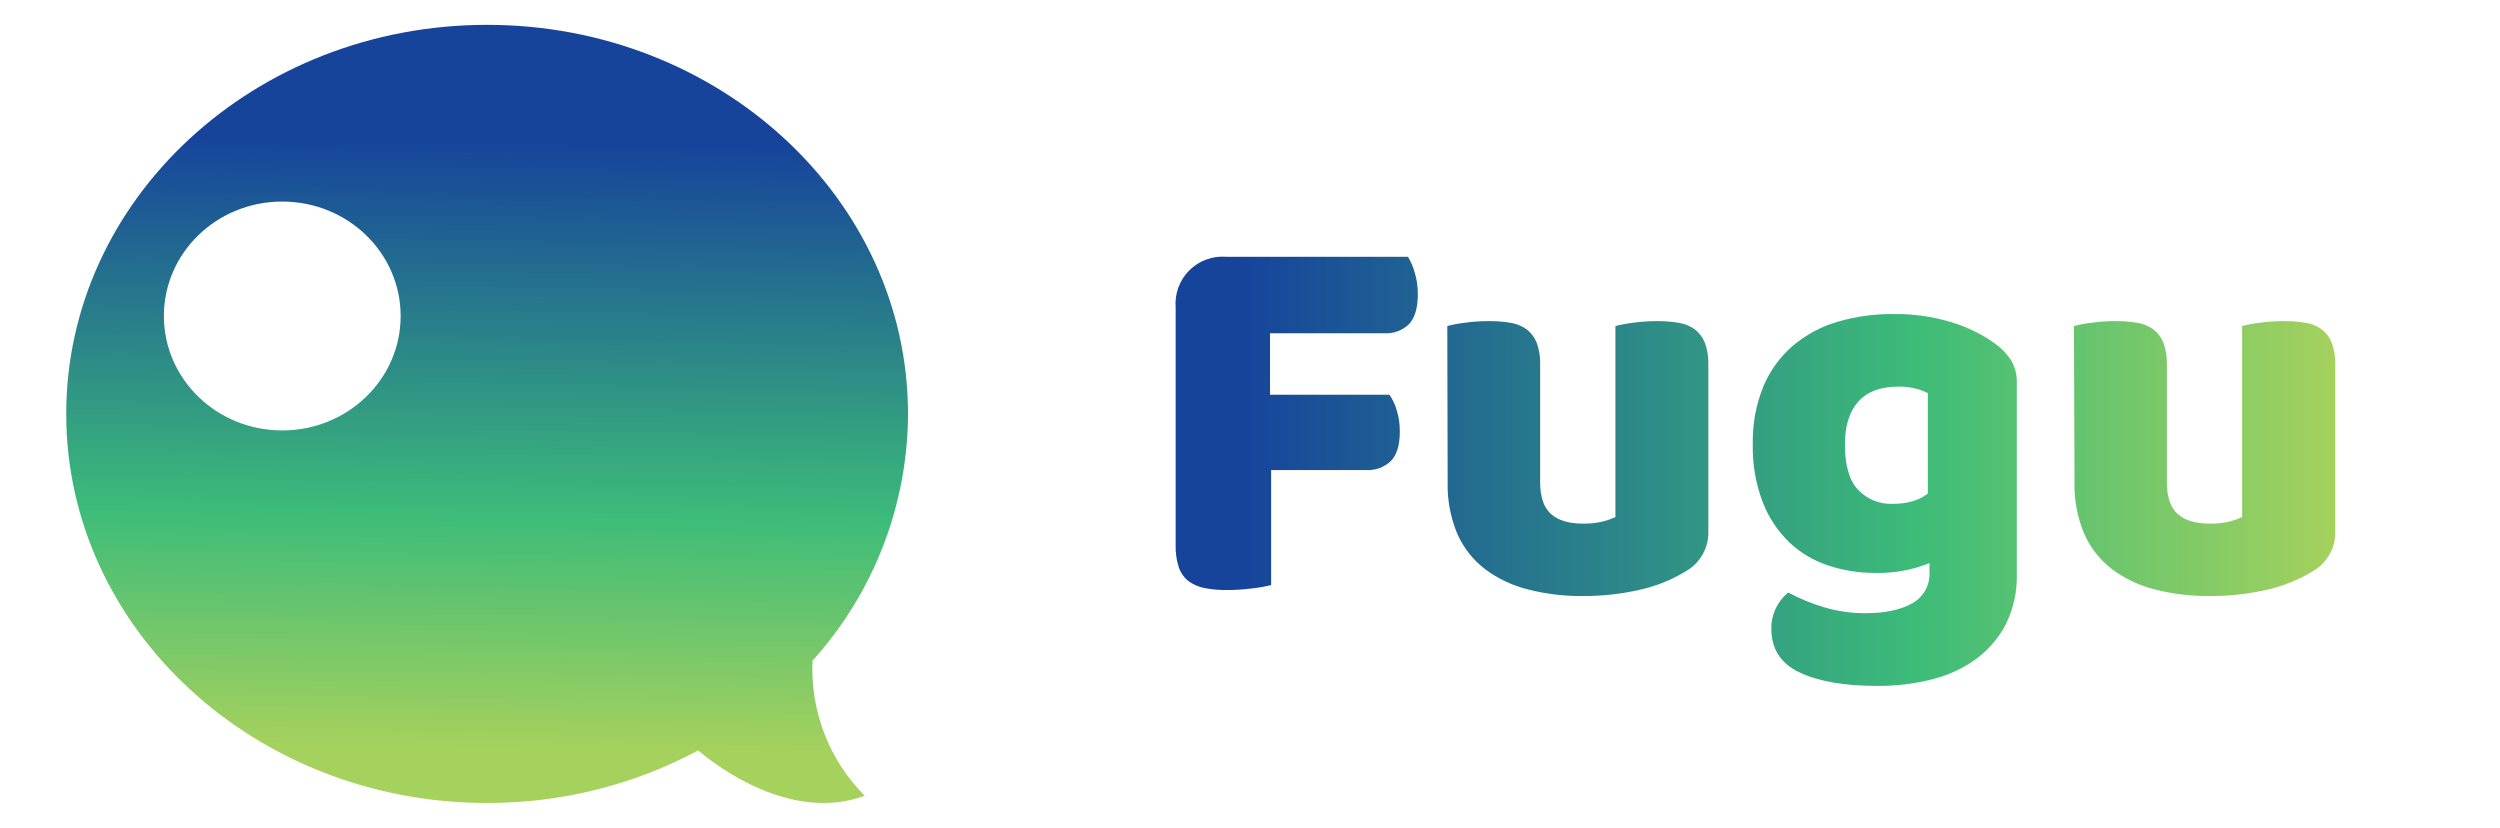 <?xml version="1.0" encoding="UTF-8"?>
<svg width="151px" height="50px" viewBox="0 0 151 50" version="1.1" xmlns="http://www.w3.org/2000/svg" xmlns:xlink="http://www.w3.org/1999/xlink">
    <!-- Generator: Sketch 63.1 (92452) - https://sketch.com -->
    <title>Fugu-Full-Logo</title>
    <desc>Created with Sketch.</desc>
    <defs>
        <linearGradient x1="50.619%" y1="9.997%" x2="49.376%" y2="90.416%" id="linearGradient-1">
            <stop stop-color="#16449B" offset="6%"></stop>
            <stop stop-color="#3DBC79" offset="64%"></stop>
            <stop stop-color="#A5D15D" offset="100%"></stop>
        </linearGradient>
        <linearGradient x1="0.064%" y1="64.412%" x2="478.357%" y2="64.412%" id="linearGradient-2">
            <stop stop-color="#16449B" offset="6%"></stop>
            <stop stop-color="#3DBC79" offset="64%"></stop>
            <stop stop-color="#A5D15D" offset="100%"></stop>
        </linearGradient>
        <linearGradient x1="-104.047%" y1="54.658%" x2="339.883%" y2="54.658%" id="linearGradient-3">
            <stop stop-color="#16449B" offset="6%"></stop>
            <stop stop-color="#3DBC79" offset="64%"></stop>
            <stop stop-color="#A5D15D" offset="100%"></stop>
        </linearGradient>
        <linearGradient x1="-218.523%" y1="42.315%" x2="220.367%" y2="42.315%" id="linearGradient-4">
            <stop stop-color="#16449B" offset="6%"></stop>
            <stop stop-color="#3DBC79" offset="64%"></stop>
            <stop stop-color="#A5D15D" offset="100%"></stop>
        </linearGradient>
        <linearGradient x1="-343.723%" y1="54.658%" x2="99.768%" y2="54.658%" id="linearGradient-5">
            <stop stop-color="#16449B" offset="6%"></stop>
            <stop stop-color="#3DBC79" offset="64%"></stop>
            <stop stop-color="#A5D15D" offset="100%"></stop>
        </linearGradient>
    </defs>
    <g id="Fugu-Full-Logo" stroke="none" stroke-width="1" fill="none" fill-rule="evenodd">
        <g id="FuguFull" transform="translate(4, 1)" fill-rule="nonzero">
            <path d="M45.076,38.904 C48.77,34.817 50.824,29.509 50.844,24 C50.842,11.033 39.46,0.5 25.421,0.5 C11.381,0.5 0,11.033 0,24 C0,36.967 11.384,47.5 25.421,47.5 L25.421,47.5 C29.868,47.511 34.249,46.421 38.171,44.326 C39.175,45.18 43.715,48.719 48.231,47.065 C46.08,44.908 44.935,41.947 45.076,38.904 L45.076,38.904 Z M13.047,24.998 C9.097,24.998 5.899,21.904 5.899,18.085 C5.899,14.265 9.097,11.174 13.047,11.174 C16.997,11.174 20.199,14.268 20.199,18.088 C20.199,21.907 16.997,24.998 13.047,24.998 Z" id="Shape" fill="url(#linearGradient-1)"></path>
            <path d="M81.043,14.51 C81.225,14.813 81.363,15.14 81.455,15.481 C81.577,15.893 81.638,16.32 81.637,16.75 C81.637,17.606 81.455,18.218 81.093,18.588 C80.7,18.962 80.17,19.159 79.628,19.131 L72.708,19.131 L72.708,22.842 L79.924,22.842 C80.123,23.135 80.273,23.458 80.368,23.798 C80.49,24.204 80.552,24.626 80.549,25.051 C80.549,25.886 80.368,26.485 80.006,26.847 C79.613,27.221 79.083,27.418 78.54,27.391 L72.776,27.391 L72.776,34.342 C72.402,34.431 72.022,34.497 71.639,34.539 C71.131,34.604 70.618,34.638 70.106,34.639 C69.658,34.643 69.211,34.604 68.771,34.523 C68.421,34.459 68.089,34.318 67.8,34.111 C67.527,33.899 67.321,33.612 67.206,33.286 C67.06,32.84 66.994,32.371 67.009,31.902 L67.009,17.572 C66.942,16.74 67.243,15.921 67.833,15.331 C68.423,14.742 69.243,14.441 70.074,14.51 L81.043,14.51 Z" id="Path" fill="url(#linearGradient-2)"></path>
            <path d="M83.417,18.693 C83.758,18.603 84.105,18.537 84.454,18.496 C84.94,18.428 85.43,18.394 85.92,18.396 C86.36,18.391 86.799,18.424 87.233,18.496 C87.583,18.548 87.916,18.683 88.204,18.89 C88.476,19.1 88.686,19.378 88.814,19.696 C88.97,20.124 89.042,20.578 89.026,21.033 L89.026,28.123 C89.026,29.024 89.247,29.665 89.686,30.051 C90.124,30.437 90.762,30.626 91.597,30.626 C92.013,30.636 92.428,30.591 92.832,30.495 C93.086,30.43 93.334,30.342 93.572,30.232 L93.572,18.693 C93.917,18.603 94.268,18.537 94.623,18.496 C95.108,18.427 95.598,18.394 96.088,18.396 C96.523,18.392 96.958,18.425 97.388,18.496 C97.739,18.548 98.073,18.683 98.362,18.89 C98.633,19.1 98.844,19.378 98.971,19.696 C99.128,20.124 99.2,20.578 99.184,21.033 L99.184,31.046 C99.229,32.066 98.693,33.023 97.8,33.517 C96.95,34.033 96.021,34.406 95.051,34.62 C93.91,34.881 92.744,35.009 91.574,35.001 C90.469,35.01 89.367,34.877 88.296,34.604 C87.362,34.373 86.483,33.958 85.71,33.386 C84.98,32.83 84.402,32.099 84.029,31.261 C83.61,30.265 83.408,29.191 83.438,28.11 L83.417,18.693 Z" id="Path" fill="url(#linearGradient-3)"></path>
            <path d="M110.398,17.968 C111.553,17.954 112.704,18.115 113.811,18.446 C114.734,18.717 115.607,19.133 116.398,19.68 C116.803,19.955 117.155,20.301 117.435,20.702 C117.704,21.136 117.836,21.641 117.814,22.151 L117.814,33.683 C117.841,34.726 117.616,35.76 117.157,36.697 C116.727,37.526 116.112,38.244 115.361,38.798 C114.56,39.378 113.654,39.797 112.693,40.032 C111.62,40.302 110.518,40.435 109.413,40.429 C107.413,40.429 105.844,40.159 104.704,39.62 C103.564,39.081 102.993,38.206 102.989,36.994 C102.98,36.53 103.087,36.071 103.302,35.66 C103.474,35.322 103.715,35.024 104.011,34.786 C104.697,35.158 105.421,35.456 106.17,35.676 C106.976,35.918 107.814,36.04 108.656,36.038 C109.843,36.038 110.788,35.84 111.49,35.445 C112.181,35.067 112.591,34.322 112.54,33.536 L112.54,33.01 C111.495,33.432 110.374,33.634 109.247,33.604 C108.29,33.608 107.338,33.458 106.43,33.157 C105.558,32.872 104.759,32.4 104.09,31.773 C103.382,31.093 102.832,30.267 102.477,29.352 C102.046,28.228 101.839,27.031 101.868,25.828 C101.841,24.632 102.059,23.443 102.509,22.335 C102.905,21.391 103.514,20.551 104.289,19.883 C105.079,19.216 105.999,18.722 106.992,18.433 C108.098,18.11 109.245,17.954 110.398,17.968 Z M112.441,22.745 C112.225,22.633 111.998,22.545 111.763,22.482 C111.403,22.387 111.032,22.343 110.66,22.351 C109.583,22.351 108.776,22.653 108.239,23.257 C107.701,23.861 107.433,24.723 107.433,25.844 C107.433,27.117 107.701,28.034 108.239,28.596 C108.775,29.154 109.524,29.459 110.298,29.434 C111.199,29.434 111.914,29.225 112.441,28.809 L112.441,22.745 Z" id="Shape" fill="url(#linearGradient-4)"></path>
            <path d="M121.267,18.693 C121.612,18.603 121.963,18.537 122.317,18.496 C122.803,18.427 123.293,18.394 123.783,18.396 C124.218,18.392 124.653,18.425 125.083,18.496 C125.434,18.548 125.768,18.683 126.057,18.89 C126.328,19.1 126.538,19.378 126.666,19.696 C126.823,20.124 126.895,20.578 126.879,21.033 L126.879,28.123 C126.879,29.024 127.099,29.665 127.538,30.051 C127.977,30.437 128.615,30.626 129.45,30.626 C129.865,30.636 130.28,30.591 130.684,30.495 C130.938,30.43 131.186,30.342 131.425,30.232 L131.425,18.693 C131.77,18.603 132.121,18.537 132.475,18.496 C132.96,18.427 133.45,18.394 133.94,18.396 C134.38,18.391 134.82,18.424 135.253,18.496 C135.604,18.547 135.938,18.682 136.225,18.89 C136.498,19.098 136.709,19.377 136.834,19.696 C136.993,20.123 137.066,20.577 137.05,21.033 L137.05,31.046 C137.093,32.065 136.558,33.022 135.666,33.517 C134.816,34.033 133.887,34.406 132.916,34.62 C131.776,34.881 130.609,35.009 129.439,35.001 C128.334,35.01 127.233,34.877 126.162,34.604 C125.228,34.373 124.349,33.958 123.575,33.386 C122.846,32.83 122.268,32.099 121.895,31.261 C121.474,30.265 121.272,29.191 121.301,28.11 L121.267,18.693 Z" id="Path" fill="url(#linearGradient-5)"></path>
        </g>
    </g>
</svg>